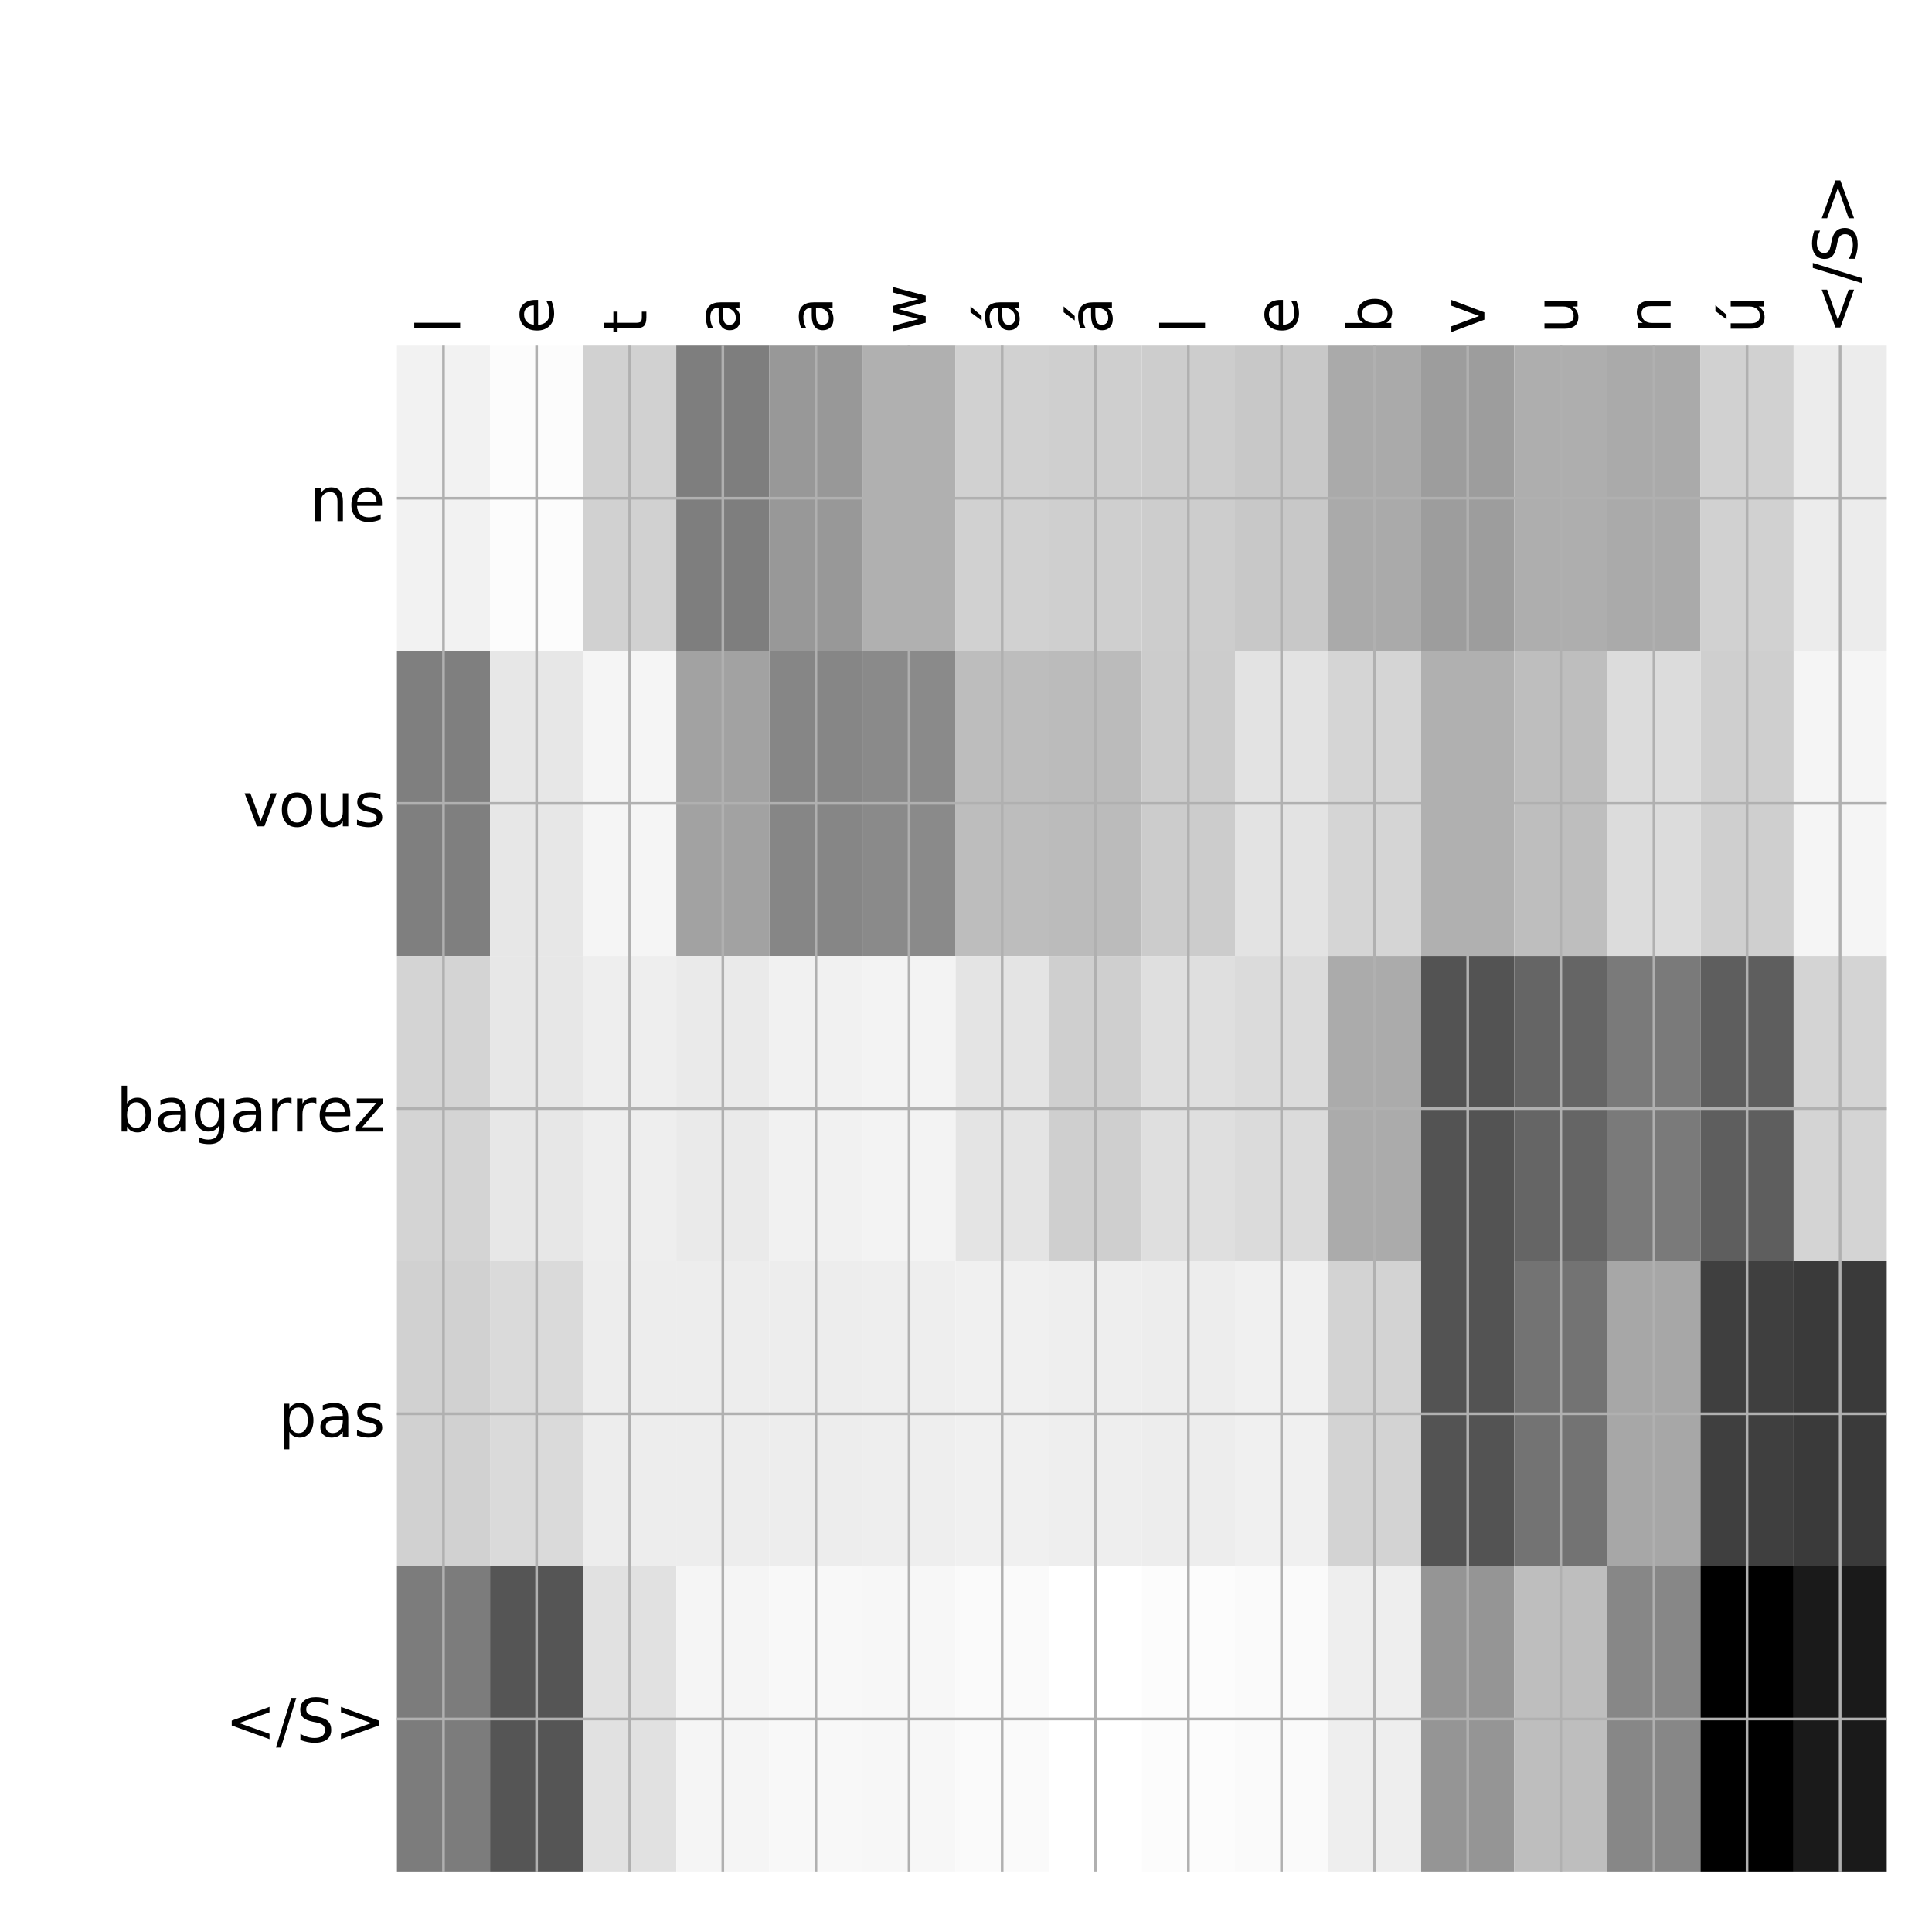 <?xml version="1.0" encoding="utf-8" standalone="no"?>
<!DOCTYPE svg PUBLIC "-//W3C//DTD SVG 1.1//EN"
  "http://www.w3.org/Graphics/SVG/1.1/DTD/svg11.dtd">
<!-- Created with matplotlib (http://matplotlib.org/) -->
<svg height="576pt" version="1.1" viewBox="0 0 576 576" width="576pt" xmlns="http://www.w3.org/2000/svg" xmlns:xlink="http://www.w3.org/1999/xlink">
 <defs>
  <style type="text/css">
*{stroke-linecap:butt;stroke-linejoin:round;}
  </style>
 </defs>
 <g id="figure_1">
  <g id="patch_1">
   <path d="M 0 576 
L 576 576 
L 576 0 
L 0 0 
z
" style="fill:#ffffff;"/>
  </g>
  <g id="axes_1">
   <g id="PolyCollection_1">
    <path clip-path="url(#pc04dc9bd06)" d="M 118.338 103.033 
L 118.338 194.027 
L 146.098 194.027 
L 146.098 103.033 
L 118.338 103.033 
z
" style="fill:#f2f2f2;"/>
    <path clip-path="url(#pc04dc9bd06)" d="M 146.098 103.033 
L 146.098 194.027 
L 173.858 194.027 
L 173.858 103.033 
L 146.098 103.033 
z
" style="fill:#fcfcfc;"/>
    <path clip-path="url(#pc04dc9bd06)" d="M 173.858 103.033 
L 173.858 194.027 
L 201.618 194.027 
L 201.618 103.033 
L 173.858 103.033 
z
" style="fill:#d1d1d1;"/>
    <path clip-path="url(#pc04dc9bd06)" d="M 201.618 103.033 
L 201.618 194.027 
L 229.378 194.027 
L 229.378 103.033 
L 201.618 103.033 
z
" style="fill:#7e7e7e;"/>
    <path clip-path="url(#pc04dc9bd06)" d="M 229.378 103.033 
L 229.378 194.027 
L 257.138 194.027 
L 257.138 103.033 
L 229.378 103.033 
z
" style="fill:#989898;"/>
    <path clip-path="url(#pc04dc9bd06)" d="M 257.138 103.033 
L 257.138 194.027 
L 284.898 194.027 
L 284.898 103.033 
L 257.138 103.033 
z
" style="fill:#b0b0b0;"/>
    <path clip-path="url(#pc04dc9bd06)" d="M 284.898 103.033 
L 284.898 194.027 
L 312.659 194.027 
L 312.659 103.033 
L 284.898 103.033 
z
" style="fill:#d1d1d1;"/>
    <path clip-path="url(#pc04dc9bd06)" d="M 312.659 103.033 
L 312.659 194.027 
L 340.419 194.027 
L 340.419 103.033 
L 312.659 103.033 
z
" style="fill:#cfcfcf;"/>
    <path clip-path="url(#pc04dc9bd06)" d="M 340.419 103.033 
L 340.419 194.027 
L 368.179 194.027 
L 368.179 103.033 
L 340.419 103.033 
z
" style="fill:#cdcdcd;"/>
    <path clip-path="url(#pc04dc9bd06)" d="M 368.179 103.033 
L 368.179 194.027 
L 395.939 194.027 
L 395.939 103.033 
L 368.179 103.033 
z
" style="fill:#c8c8c8;"/>
    <path clip-path="url(#pc04dc9bd06)" d="M 395.939 103.033 
L 395.939 194.027 
L 423.699 194.027 
L 423.699 103.033 
L 395.939 103.033 
z
" style="fill:#aaaaaa;"/>
    <path clip-path="url(#pc04dc9bd06)" d="M 423.699 103.033 
L 423.699 194.027 
L 451.459 194.027 
L 451.459 103.033 
L 423.699 103.033 
z
" style="fill:#9d9d9d;"/>
    <path clip-path="url(#pc04dc9bd06)" d="M 451.459 103.033 
L 451.459 194.027 
L 479.22 194.027 
L 479.22 103.033 
L 451.459 103.033 
z
" style="fill:#aeaeae;"/>
    <path clip-path="url(#pc04dc9bd06)" d="M 479.22 103.033 
L 479.22 194.027 
L 506.98 194.027 
L 506.98 103.033 
L 479.22 103.033 
z
" style="fill:#aaaaaa;"/>
    <path clip-path="url(#pc04dc9bd06)" d="M 506.98 103.033 
L 506.98 194.027 
L 534.74 194.027 
L 534.74 103.033 
L 506.98 103.033 
z
" style="fill:#d1d1d1;"/>
    <path clip-path="url(#pc04dc9bd06)" d="M 534.74 103.033 
L 534.74 194.027 
L 562.5 194.027 
L 562.5 103.033 
L 534.74 103.033 
z
" style="fill:#ececec;"/>
    <path clip-path="url(#pc04dc9bd06)" d="M 118.338 194.027 
L 118.338 285.02 
L 146.098 285.02 
L 146.098 194.027 
L 118.338 194.027 
z
" style="fill:#7f7f7f;"/>
    <path clip-path="url(#pc04dc9bd06)" d="M 146.098 194.027 
L 146.098 285.02 
L 173.858 285.02 
L 173.858 194.027 
L 146.098 194.027 
z
" style="fill:#e7e7e7;"/>
    <path clip-path="url(#pc04dc9bd06)" d="M 173.858 194.027 
L 173.858 285.02 
L 201.618 285.02 
L 201.618 194.027 
L 173.858 194.027 
z
" style="fill:#f5f5f5;"/>
    <path clip-path="url(#pc04dc9bd06)" d="M 201.618 194.027 
L 201.618 285.02 
L 229.378 285.02 
L 229.378 194.027 
L 201.618 194.027 
z
" style="fill:#a2a2a2;"/>
    <path clip-path="url(#pc04dc9bd06)" d="M 229.378 194.027 
L 229.378 285.02 
L 257.138 285.02 
L 257.138 194.027 
L 229.378 194.027 
z
" style="fill:#868686;"/>
    <path clip-path="url(#pc04dc9bd06)" d="M 257.138 194.027 
L 257.138 285.02 
L 284.898 285.02 
L 284.898 194.027 
L 257.138 194.027 
z
" style="fill:#8a8a8a;"/>
    <path clip-path="url(#pc04dc9bd06)" d="M 284.898 194.027 
L 284.898 285.02 
L 312.659 285.02 
L 312.659 194.027 
L 284.898 194.027 
z
" style="fill:#bdbdbd;"/>
    <path clip-path="url(#pc04dc9bd06)" d="M 312.659 194.027 
L 312.659 285.02 
L 340.419 285.02 
L 340.419 194.027 
L 312.659 194.027 
z
" style="fill:#bbbbbb;"/>
    <path clip-path="url(#pc04dc9bd06)" d="M 340.419 194.027 
L 340.419 285.02 
L 368.179 285.02 
L 368.179 194.027 
L 340.419 194.027 
z
" style="fill:#cccccc;"/>
    <path clip-path="url(#pc04dc9bd06)" d="M 368.179 194.027 
L 368.179 285.02 
L 395.939 285.02 
L 395.939 194.027 
L 368.179 194.027 
z
" style="fill:#e3e3e3;"/>
    <path clip-path="url(#pc04dc9bd06)" d="M 395.939 194.027 
L 395.939 285.02 
L 423.699 285.02 
L 423.699 194.027 
L 395.939 194.027 
z
" style="fill:#d5d5d5;"/>
    <path clip-path="url(#pc04dc9bd06)" d="M 423.699 194.027 
L 423.699 285.02 
L 451.459 285.02 
L 451.459 194.027 
L 423.699 194.027 
z
" style="fill:#b0b0b0;"/>
    <path clip-path="url(#pc04dc9bd06)" d="M 451.459 194.027 
L 451.459 285.02 
L 479.22 285.02 
L 479.22 194.027 
L 451.459 194.027 
z
" style="fill:#bebebe;"/>
    <path clip-path="url(#pc04dc9bd06)" d="M 479.22 194.027 
L 479.22 285.02 
L 506.98 285.02 
L 506.98 194.027 
L 479.22 194.027 
z
" style="fill:#dcdcdc;"/>
    <path clip-path="url(#pc04dc9bd06)" d="M 506.98 194.027 
L 506.98 285.02 
L 534.74 285.02 
L 534.74 194.027 
L 506.98 194.027 
z
" style="fill:#cfcfcf;"/>
    <path clip-path="url(#pc04dc9bd06)" d="M 534.74 194.027 
L 534.74 285.02 
L 562.5 285.02 
L 562.5 194.027 
L 534.74 194.027 
z
" style="fill:#f5f5f5;"/>
    <path clip-path="url(#pc04dc9bd06)" d="M 118.338 285.02 
L 118.338 376.013 
L 146.098 376.013 
L 146.098 285.02 
L 118.338 285.02 
z
" style="fill:#d4d4d4;"/>
    <path clip-path="url(#pc04dc9bd06)" d="M 146.098 285.02 
L 146.098 376.013 
L 173.858 376.013 
L 173.858 285.02 
L 146.098 285.02 
z
" style="fill:#e7e7e7;"/>
    <path clip-path="url(#pc04dc9bd06)" d="M 173.858 285.02 
L 173.858 376.013 
L 201.618 376.013 
L 201.618 285.02 
L 173.858 285.02 
z
" style="fill:#eeeeee;"/>
    <path clip-path="url(#pc04dc9bd06)" d="M 201.618 285.02 
L 201.618 376.013 
L 229.378 376.013 
L 229.378 285.02 
L 201.618 285.02 
z
" style="fill:#eaeaea;"/>
    <path clip-path="url(#pc04dc9bd06)" d="M 229.378 285.02 
L 229.378 376.013 
L 257.138 376.013 
L 257.138 285.02 
L 229.378 285.02 
z
" style="fill:#f1f1f1;"/>
    <path clip-path="url(#pc04dc9bd06)" d="M 257.138 285.02 
L 257.138 376.013 
L 284.898 376.013 
L 284.898 285.02 
L 257.138 285.02 
z
" style="fill:#f3f3f3;"/>
    <path clip-path="url(#pc04dc9bd06)" d="M 284.898 285.02 
L 284.898 376.013 
L 312.659 376.013 
L 312.659 285.02 
L 284.898 285.02 
z
" style="fill:#e4e4e4;"/>
    <path clip-path="url(#pc04dc9bd06)" d="M 312.659 285.02 
L 312.659 376.013 
L 340.419 376.013 
L 340.419 285.02 
L 312.659 285.02 
z
" style="fill:#cfcfcf;"/>
    <path clip-path="url(#pc04dc9bd06)" d="M 340.419 285.02 
L 340.419 376.013 
L 368.179 376.013 
L 368.179 285.02 
L 340.419 285.02 
z
" style="fill:#dfdfdf;"/>
    <path clip-path="url(#pc04dc9bd06)" d="M 368.179 285.02 
L 368.179 376.013 
L 395.939 376.013 
L 395.939 285.02 
L 368.179 285.02 
z
" style="fill:#dbdbdb;"/>
    <path clip-path="url(#pc04dc9bd06)" d="M 395.939 285.02 
L 395.939 376.013 
L 423.699 376.013 
L 423.699 285.02 
L 395.939 285.02 
z
" style="fill:#ababab;"/>
    <path clip-path="url(#pc04dc9bd06)" d="M 423.699 285.02 
L 423.699 376.013 
L 451.459 376.013 
L 451.459 285.02 
L 423.699 285.02 
z
" style="fill:#535353;"/>
    <path clip-path="url(#pc04dc9bd06)" d="M 451.459 285.02 
L 451.459 376.013 
L 479.22 376.013 
L 479.22 285.02 
L 451.459 285.02 
z
" style="fill:#656565;"/>
    <path clip-path="url(#pc04dc9bd06)" d="M 479.22 285.02 
L 479.22 376.013 
L 506.98 376.013 
L 506.98 285.02 
L 479.22 285.02 
z
" style="fill:#7a7a7a;"/>
    <path clip-path="url(#pc04dc9bd06)" d="M 506.98 285.02 
L 506.98 376.013 
L 534.74 376.013 
L 534.74 285.02 
L 506.98 285.02 
z
" style="fill:#5e5e5e;"/>
    <path clip-path="url(#pc04dc9bd06)" d="M 534.74 285.02 
L 534.74 376.013 
L 562.5 376.013 
L 562.5 285.02 
L 534.74 285.02 
z
" style="fill:#d4d4d4;"/>
    <path clip-path="url(#pc04dc9bd06)" d="M 118.338 376.013 
L 118.338 467.007 
L 146.098 467.007 
L 146.098 376.013 
L 118.338 376.013 
z
" style="fill:#d1d1d1;"/>
    <path clip-path="url(#pc04dc9bd06)" d="M 146.098 376.013 
L 146.098 467.007 
L 173.858 467.007 
L 173.858 376.013 
L 146.098 376.013 
z
" style="fill:#dadada;"/>
    <path clip-path="url(#pc04dc9bd06)" d="M 173.858 376.013 
L 173.858 467.007 
L 201.618 467.007 
L 201.618 376.013 
L 173.858 376.013 
z
" style="fill:#ededed;"/>
    <path clip-path="url(#pc04dc9bd06)" d="M 201.618 376.013 
L 201.618 467.007 
L 229.378 467.007 
L 229.378 376.013 
L 201.618 376.013 
z
" style="fill:#ededed;"/>
    <path clip-path="url(#pc04dc9bd06)" d="M 229.378 376.013 
L 229.378 467.007 
L 257.138 467.007 
L 257.138 376.013 
L 229.378 376.013 
z
" style="fill:#ededed;"/>
    <path clip-path="url(#pc04dc9bd06)" d="M 257.138 376.013 
L 257.138 467.007 
L 284.898 467.007 
L 284.898 376.013 
L 257.138 376.013 
z
" style="fill:#eeeeee;"/>
    <path clip-path="url(#pc04dc9bd06)" d="M 284.898 376.013 
L 284.898 467.007 
L 312.659 467.007 
L 312.659 376.013 
L 284.898 376.013 
z
" style="fill:#f0f0f0;"/>
    <path clip-path="url(#pc04dc9bd06)" d="M 312.659 376.013 
L 312.659 467.007 
L 340.419 467.007 
L 340.419 376.013 
L 312.659 376.013 
z
" style="fill:#eeeeee;"/>
    <path clip-path="url(#pc04dc9bd06)" d="M 340.419 376.013 
L 340.419 467.007 
L 368.179 467.007 
L 368.179 376.013 
L 340.419 376.013 
z
" style="fill:#ededed;"/>
    <path clip-path="url(#pc04dc9bd06)" d="M 368.179 376.013 
L 368.179 467.007 
L 395.939 467.007 
L 395.939 376.013 
L 368.179 376.013 
z
" style="fill:#f0f0f0;"/>
    <path clip-path="url(#pc04dc9bd06)" d="M 395.939 376.013 
L 395.939 467.007 
L 423.699 467.007 
L 423.699 376.013 
L 395.939 376.013 
z
" style="fill:#d3d3d3;"/>
    <path clip-path="url(#pc04dc9bd06)" d="M 423.699 376.013 
L 423.699 467.007 
L 451.459 467.007 
L 451.459 376.013 
L 423.699 376.013 
z
" style="fill:#535353;"/>
    <path clip-path="url(#pc04dc9bd06)" d="M 451.459 376.013 
L 451.459 467.007 
L 479.22 467.007 
L 479.22 376.013 
L 451.459 376.013 
z
" style="fill:#737373;"/>
    <path clip-path="url(#pc04dc9bd06)" d="M 479.22 376.013 
L 479.22 467.007 
L 506.98 467.007 
L 506.98 376.013 
L 479.22 376.013 
z
" style="fill:#a7a7a7;"/>
    <path clip-path="url(#pc04dc9bd06)" d="M 506.98 376.013 
L 506.98 467.007 
L 534.74 467.007 
L 534.74 376.013 
L 506.98 376.013 
z
" style="fill:#3f3f3f;"/>
    <path clip-path="url(#pc04dc9bd06)" d="M 534.74 376.013 
L 534.74 467.007 
L 562.5 467.007 
L 562.5 376.013 
L 534.74 376.013 
z
" style="fill:#3a3a3a;"/>
    <path clip-path="url(#pc04dc9bd06)" d="M 118.338 467.007 
L 118.338 558 
L 146.098 558 
L 146.098 467.007 
L 118.338 467.007 
z
" style="fill:#7c7c7c;"/>
    <path clip-path="url(#pc04dc9bd06)" d="M 146.098 467.007 
L 146.098 558 
L 173.858 558 
L 173.858 467.007 
L 146.098 467.007 
z
" style="fill:#555555;"/>
    <path clip-path="url(#pc04dc9bd06)" d="M 173.858 467.007 
L 173.858 558 
L 201.618 558 
L 201.618 467.007 
L 173.858 467.007 
z
" style="fill:#e1e1e1;"/>
    <path clip-path="url(#pc04dc9bd06)" d="M 201.618 467.007 
L 201.618 558 
L 229.378 558 
L 229.378 467.007 
L 201.618 467.007 
z
" style="fill:#f5f5f5;"/>
    <path clip-path="url(#pc04dc9bd06)" d="M 229.378 467.007 
L 229.378 558 
L 257.138 558 
L 257.138 467.007 
L 229.378 467.007 
z
" style="fill:#f8f8f8;"/>
    <path clip-path="url(#pc04dc9bd06)" d="M 257.138 467.007 
L 257.138 558 
L 284.898 558 
L 284.898 467.007 
L 257.138 467.007 
z
" style="fill:#f7f7f7;"/>
    <path clip-path="url(#pc04dc9bd06)" d="M 284.898 467.007 
L 284.898 558 
L 312.659 558 
L 312.659 467.007 
L 284.898 467.007 
z
" style="fill:#fafafa;"/>
    <path clip-path="url(#pc04dc9bd06)" d="M 312.659 467.007 
L 312.659 558 
L 340.419 558 
L 340.419 467.007 
L 312.659 467.007 
z
" style="fill:#ffffff;"/>
    <path clip-path="url(#pc04dc9bd06)" d="M 340.419 467.007 
L 340.419 558 
L 368.179 558 
L 368.179 467.007 
L 340.419 467.007 
z
" style="fill:#fcfcfc;"/>
    <path clip-path="url(#pc04dc9bd06)" d="M 368.179 467.007 
L 368.179 558 
L 395.939 558 
L 395.939 467.007 
L 368.179 467.007 
z
" style="fill:#fafafa;"/>
    <path clip-path="url(#pc04dc9bd06)" d="M 395.939 467.007 
L 395.939 558 
L 423.699 558 
L 423.699 467.007 
L 395.939 467.007 
z
" style="fill:#eeeeee;"/>
    <path clip-path="url(#pc04dc9bd06)" d="M 423.699 467.007 
L 423.699 558 
L 451.459 558 
L 451.459 467.007 
L 423.699 467.007 
z
" style="fill:#959595;"/>
    <path clip-path="url(#pc04dc9bd06)" d="M 451.459 467.007 
L 451.459 558 
L 479.22 558 
L 479.22 467.007 
L 451.459 467.007 
z
" style="fill:#bebebe;"/>
    <path clip-path="url(#pc04dc9bd06)" d="M 479.22 467.007 
L 479.22 558 
L 506.98 558 
L 506.98 467.007 
L 479.22 467.007 
z
" style="fill:#878787;"/>
    <path clip-path="url(#pc04dc9bd06)" d="M 506.98 467.007 
L 506.98 558 
L 534.74 558 
L 534.74 467.007 
L 506.98 467.007 
z
"/>
    <path clip-path="url(#pc04dc9bd06)" d="M 534.74 467.007 
L 534.74 558 
L 562.5 558 
L 562.5 467.007 
L 534.74 467.007 
z
" style="fill:#1a1a1a;"/>
   </g>
   <g id="matplotlib.axis_1">
    <g id="xtick_1">
     <g id="line2d_1">
      <path clip-path="url(#pc04dc9bd06)" d="M 132.218 558 
L 132.218 103.033 
" style="fill:none;stroke:#b0b0b0;stroke-linecap:square;stroke-width:0.8;"/>
     </g>
     <g id="line2d_2"/>
     <g id="text_1">
      <!-- l -->
      <defs>
       <path d="M 9.422 75.984 
L 18.406 75.984 
L 18.406 0 
L 9.422 0 
z
" id="DejaVuSans-6c"/>
      </defs>
      <g transform="translate(137.184 99.533)rotate(-90)scale(0.18 -0.18)">
       <use xlink:href="#DejaVuSans-6c"/>
      </g>
     </g>
    </g>
    <g id="xtick_2">
     <g id="line2d_3">
      <path clip-path="url(#pc04dc9bd06)" d="M 159.978 558 
L 159.978 103.033 
" style="fill:none;stroke:#b0b0b0;stroke-linecap:square;stroke-width:0.8;"/>
     </g>
     <g id="line2d_4"/>
     <g id="text_2">
      <!-- e -->
      <defs>
       <path d="M 56.203 29.594 
L 56.203 25.203 
L 14.891 25.203 
Q 15.484 15.922 20.484 11.062 
Q 25.484 6.203 34.422 6.203 
Q 39.594 6.203 44.453 7.469 
Q 49.312 8.734 54.109 11.281 
L 54.109 2.781 
Q 49.266 0.734 44.188 -0.344 
Q 39.109 -1.422 33.891 -1.422 
Q 20.797 -1.422 13.156 6.188 
Q 5.516 13.812 5.516 26.812 
Q 5.516 40.234 12.766 48.109 
Q 20.016 56 32.328 56 
Q 43.359 56 49.781 48.891 
Q 56.203 41.797 56.203 29.594 
z
M 47.219 32.234 
Q 47.125 39.594 43.094 43.984 
Q 39.062 48.391 32.422 48.391 
Q 24.906 48.391 20.391 44.141 
Q 15.875 39.891 15.188 32.172 
z
" id="DejaVuSans-65"/>
      </defs>
      <g transform="translate(164.945 99.533)rotate(-90)scale(0.18 -0.18)">
       <use xlink:href="#DejaVuSans-65"/>
      </g>
     </g>
    </g>
    <g id="xtick_3">
     <g id="line2d_5">
      <path clip-path="url(#pc04dc9bd06)" d="M 187.738 558 
L 187.738 103.033 
" style="fill:none;stroke:#b0b0b0;stroke-linecap:square;stroke-width:0.8;"/>
     </g>
     <g id="line2d_6"/>
     <g id="text_3">
      <!-- t -->
      <defs>
       <path d="M 18.312 70.219 
L 18.312 54.688 
L 36.812 54.688 
L 36.812 47.703 
L 18.312 47.703 
L 18.312 18.016 
Q 18.312 11.328 20.141 9.422 
Q 21.969 7.516 27.594 7.516 
L 36.812 7.516 
L 36.812 0 
L 27.594 0 
Q 17.188 0 13.234 3.875 
Q 9.281 7.766 9.281 18.016 
L 9.281 47.703 
L 2.688 47.703 
L 2.688 54.688 
L 9.281 54.688 
L 9.281 70.219 
z
" id="DejaVuSans-74"/>
      </defs>
      <g transform="translate(192.705 99.533)rotate(-90)scale(0.18 -0.18)">
       <use xlink:href="#DejaVuSans-74"/>
      </g>
     </g>
    </g>
    <g id="xtick_4">
     <g id="line2d_7">
      <path clip-path="url(#pc04dc9bd06)" d="M 215.498 558 
L 215.498 103.033 
" style="fill:none;stroke:#b0b0b0;stroke-linecap:square;stroke-width:0.8;"/>
     </g>
     <g id="line2d_8"/>
     <g id="text_4">
      <!-- a -->
      <defs>
       <path d="M 34.281 27.484 
Q 23.391 27.484 19.188 25 
Q 14.984 22.516 14.984 16.5 
Q 14.984 11.719 18.141 8.906 
Q 21.297 6.109 26.703 6.109 
Q 34.188 6.109 38.703 11.406 
Q 43.219 16.703 43.219 25.484 
L 43.219 27.484 
z
M 52.203 31.203 
L 52.203 0 
L 43.219 0 
L 43.219 8.297 
Q 40.141 3.328 35.547 0.953 
Q 30.953 -1.422 24.312 -1.422 
Q 15.922 -1.422 10.953 3.297 
Q 6 8.016 6 15.922 
Q 6 25.141 12.172 29.828 
Q 18.359 34.516 30.609 34.516 
L 43.219 34.516 
L 43.219 35.406 
Q 43.219 41.609 39.141 45 
Q 35.062 48.391 27.688 48.391 
Q 23 48.391 18.547 47.266 
Q 14.109 46.141 10.016 43.891 
L 10.016 52.203 
Q 14.938 54.109 19.578 55.047 
Q 24.219 56 28.609 56 
Q 40.484 56 46.344 49.844 
Q 52.203 43.703 52.203 31.203 
z
" id="DejaVuSans-61"/>
      </defs>
      <g transform="translate(220.465 99.533)rotate(-90)scale(0.18 -0.18)">
       <use xlink:href="#DejaVuSans-61"/>
      </g>
     </g>
    </g>
    <g id="xtick_5">
     <g id="line2d_9">
      <path clip-path="url(#pc04dc9bd06)" d="M 243.258 558 
L 243.258 103.033 
" style="fill:none;stroke:#b0b0b0;stroke-linecap:square;stroke-width:0.8;"/>
     </g>
     <g id="line2d_10"/>
     <g id="text_5">
      <!-- a -->
      <g transform="translate(248.225 99.533)rotate(-90)scale(0.18 -0.18)">
       <use xlink:href="#DejaVuSans-61"/>
      </g>
     </g>
    </g>
    <g id="xtick_6">
     <g id="line2d_11">
      <path clip-path="url(#pc04dc9bd06)" d="M 271.018 558 
L 271.018 103.033 
" style="fill:none;stroke:#b0b0b0;stroke-linecap:square;stroke-width:0.8;"/>
     </g>
     <g id="line2d_12"/>
     <g id="text_6">
      <!-- w -->
      <defs>
       <path d="M 4.203 54.688 
L 13.188 54.688 
L 24.422 12.016 
L 35.594 54.688 
L 46.188 54.688 
L 57.422 12.016 
L 68.609 54.688 
L 77.594 54.688 
L 63.281 0 
L 52.688 0 
L 40.922 44.828 
L 29.109 0 
L 18.5 0 
z
" id="DejaVuSans-77"/>
      </defs>
      <g transform="translate(275.985 99.533)rotate(-90)scale(0.18 -0.18)">
       <use xlink:href="#DejaVuSans-77"/>
      </g>
     </g>
    </g>
    <g id="xtick_7">
     <g id="line2d_13">
      <path clip-path="url(#pc04dc9bd06)" d="M 298.779 558 
L 298.779 103.033 
" style="fill:none;stroke:#b0b0b0;stroke-linecap:square;stroke-width:0.8;"/>
     </g>
     <g id="line2d_14"/>
     <g id="text_7">
      <!-- á -->
      <defs>
       <path d="M 34.281 27.484 
Q 23.391 27.484 19.188 25 
Q 14.984 22.516 14.984 16.5 
Q 14.984 11.719 18.141 8.906 
Q 21.297 6.109 26.703 6.109 
Q 34.188 6.109 38.703 11.406 
Q 43.219 16.703 43.219 25.484 
L 43.219 27.484 
z
M 52.203 31.203 
L 52.203 0 
L 43.219 0 
L 43.219 8.297 
Q 40.141 3.328 35.547 0.953 
Q 30.953 -1.422 24.312 -1.422 
Q 15.922 -1.422 10.953 3.297 
Q 6 8.016 6 15.922 
Q 6 25.141 12.172 29.828 
Q 18.359 34.516 30.609 34.516 
L 43.219 34.516 
L 43.219 35.406 
Q 43.219 41.609 39.141 45 
Q 35.062 48.391 27.688 48.391 
Q 23 48.391 18.547 47.266 
Q 14.109 46.141 10.016 43.891 
L 10.016 52.203 
Q 14.938 54.109 19.578 55.047 
Q 24.219 56 28.609 56 
Q 40.484 56 46.344 49.844 
Q 52.203 43.703 52.203 31.203 
z
M 35.781 79.984 
L 45.5 79.984 
L 29.594 61.625 
L 22.109 61.625 
z
" id="DejaVuSans-e1"/>
      </defs>
      <g transform="translate(303.745 99.533)rotate(-90)scale(0.18 -0.18)">
       <use xlink:href="#DejaVuSans-e1"/>
      </g>
     </g>
    </g>
    <g id="xtick_8">
     <g id="line2d_15">
      <path clip-path="url(#pc04dc9bd06)" d="M 326.539 558 
L 326.539 103.033 
" style="fill:none;stroke:#b0b0b0;stroke-linecap:square;stroke-width:0.8;"/>
     </g>
     <g id="line2d_16"/>
     <g id="text_8">
      <!-- á -->
      <g transform="translate(331.506 99.533)rotate(-90)scale(0.18 -0.18)">
       <use xlink:href="#DejaVuSans-e1"/>
      </g>
     </g>
    </g>
    <g id="xtick_9">
     <g id="line2d_17">
      <path clip-path="url(#pc04dc9bd06)" d="M 354.299 558 
L 354.299 103.033 
" style="fill:none;stroke:#b0b0b0;stroke-linecap:square;stroke-width:0.8;"/>
     </g>
     <g id="line2d_18"/>
     <g id="text_9">
      <!-- l -->
      <g transform="translate(359.266 99.533)rotate(-90)scale(0.18 -0.18)">
       <use xlink:href="#DejaVuSans-6c"/>
      </g>
     </g>
    </g>
    <g id="xtick_10">
     <g id="line2d_19">
      <path clip-path="url(#pc04dc9bd06)" d="M 382.059 558 
L 382.059 103.033 
" style="fill:none;stroke:#b0b0b0;stroke-linecap:square;stroke-width:0.8;"/>
     </g>
     <g id="line2d_20"/>
     <g id="text_10">
      <!-- e -->
      <g transform="translate(387.026 99.533)rotate(-90)scale(0.18 -0.18)">
       <use xlink:href="#DejaVuSans-65"/>
      </g>
     </g>
    </g>
    <g id="xtick_11">
     <g id="line2d_21">
      <path clip-path="url(#pc04dc9bd06)" d="M 409.819 558 
L 409.819 103.033 
" style="fill:none;stroke:#b0b0b0;stroke-linecap:square;stroke-width:0.8;"/>
     </g>
     <g id="line2d_22"/>
     <g id="text_11">
      <!-- b -->
      <defs>
       <path d="M 48.688 27.297 
Q 48.688 37.203 44.609 42.844 
Q 40.531 48.484 33.406 48.484 
Q 26.266 48.484 22.188 42.844 
Q 18.109 37.203 18.109 27.297 
Q 18.109 17.391 22.188 11.75 
Q 26.266 6.109 33.406 6.109 
Q 40.531 6.109 44.609 11.75 
Q 48.688 17.391 48.688 27.297 
z
M 18.109 46.391 
Q 20.953 51.266 25.266 53.625 
Q 29.594 56 35.594 56 
Q 45.562 56 51.781 48.094 
Q 58.016 40.188 58.016 27.297 
Q 58.016 14.406 51.781 6.484 
Q 45.562 -1.422 35.594 -1.422 
Q 29.594 -1.422 25.266 0.953 
Q 20.953 3.328 18.109 8.203 
L 18.109 0 
L 9.078 0 
L 9.078 75.984 
L 18.109 75.984 
z
" id="DejaVuSans-62"/>
      </defs>
      <g transform="translate(414.786 99.533)rotate(-90)scale(0.18 -0.18)">
       <use xlink:href="#DejaVuSans-62"/>
      </g>
     </g>
    </g>
    <g id="xtick_12">
     <g id="line2d_23">
      <path clip-path="url(#pc04dc9bd06)" d="M 437.579 558 
L 437.579 103.033 
" style="fill:none;stroke:#b0b0b0;stroke-linecap:square;stroke-width:0.8;"/>
     </g>
     <g id="line2d_24"/>
     <g id="text_12">
      <!-- v -->
      <defs>
       <path d="M 2.984 54.688 
L 12.5 54.688 
L 29.594 8.797 
L 46.688 54.688 
L 56.203 54.688 
L 35.688 0 
L 23.484 0 
z
" id="DejaVuSans-76"/>
      </defs>
      <g transform="translate(442.546 99.533)rotate(-90)scale(0.18 -0.18)">
       <use xlink:href="#DejaVuSans-76"/>
      </g>
     </g>
    </g>
    <g id="xtick_13">
     <g id="line2d_25">
      <path clip-path="url(#pc04dc9bd06)" d="M 465.339 558 
L 465.339 103.033 
" style="fill:none;stroke:#b0b0b0;stroke-linecap:square;stroke-width:0.8;"/>
     </g>
     <g id="line2d_26"/>
     <g id="text_13">
      <!-- u -->
      <defs>
       <path d="M 8.5 21.578 
L 8.5 54.688 
L 17.484 54.688 
L 17.484 21.922 
Q 17.484 14.156 20.5 10.266 
Q 23.531 6.391 29.594 6.391 
Q 36.859 6.391 41.078 11.031 
Q 45.312 15.672 45.312 23.688 
L 45.312 54.688 
L 54.297 54.688 
L 54.297 0 
L 45.312 0 
L 45.312 8.406 
Q 42.047 3.422 37.719 1 
Q 33.406 -1.422 27.688 -1.422 
Q 18.266 -1.422 13.375 4.438 
Q 8.5 10.297 8.5 21.578 
z
M 31.109 56 
z
" id="DejaVuSans-75"/>
      </defs>
      <g transform="translate(470.306 99.533)rotate(-90)scale(0.18 -0.18)">
       <use xlink:href="#DejaVuSans-75"/>
      </g>
     </g>
    </g>
    <g id="xtick_14">
     <g id="line2d_27">
      <path clip-path="url(#pc04dc9bd06)" d="M 493.1 558 
L 493.1 103.033 
" style="fill:none;stroke:#b0b0b0;stroke-linecap:square;stroke-width:0.8;"/>
     </g>
     <g id="line2d_28"/>
     <g id="text_14">
      <!-- n -->
      <defs>
       <path d="M 54.891 33.016 
L 54.891 0 
L 45.906 0 
L 45.906 32.719 
Q 45.906 40.484 42.875 44.328 
Q 39.844 48.188 33.797 48.188 
Q 26.516 48.188 22.312 43.547 
Q 18.109 38.922 18.109 30.906 
L 18.109 0 
L 9.078 0 
L 9.078 54.688 
L 18.109 54.688 
L 18.109 46.188 
Q 21.344 51.125 25.703 53.562 
Q 30.078 56 35.797 56 
Q 45.219 56 50.047 50.172 
Q 54.891 44.344 54.891 33.016 
z
" id="DejaVuSans-6e"/>
      </defs>
      <g transform="translate(498.066 99.533)rotate(-90)scale(0.18 -0.18)">
       <use xlink:href="#DejaVuSans-6e"/>
      </g>
     </g>
    </g>
    <g id="xtick_15">
     <g id="line2d_29">
      <path clip-path="url(#pc04dc9bd06)" d="M 520.86 558 
L 520.86 103.033 
" style="fill:none;stroke:#b0b0b0;stroke-linecap:square;stroke-width:0.8;"/>
     </g>
     <g id="line2d_30"/>
     <g id="text_15">
      <!-- ú -->
      <defs>
       <path d="M 8.5 21.578 
L 8.5 54.688 
L 17.484 54.688 
L 17.484 21.922 
Q 17.484 14.156 20.5 10.266 
Q 23.531 6.391 29.594 6.391 
Q 36.859 6.391 41.078 11.031 
Q 45.312 15.672 45.312 23.688 
L 45.312 54.688 
L 54.297 54.688 
L 54.297 0 
L 45.312 0 
L 45.312 8.406 
Q 42.047 3.422 37.719 1 
Q 33.406 -1.422 27.688 -1.422 
Q 18.266 -1.422 13.375 4.438 
Q 8.5 10.297 8.5 21.578 
z
M 31.109 56 
z
M 37.781 79.984 
L 47.5 79.984 
L 31.594 61.625 
L 24.109 61.625 
z
" id="DejaVuSans-fa"/>
      </defs>
      <g transform="translate(525.827 99.533)rotate(-90)scale(0.18 -0.18)">
       <use xlink:href="#DejaVuSans-fa"/>
      </g>
     </g>
    </g>
    <g id="xtick_16">
     <g id="line2d_31">
      <path clip-path="url(#pc04dc9bd06)" d="M 548.62 558 
L 548.62 103.033 
" style="fill:none;stroke:#b0b0b0;stroke-linecap:square;stroke-width:0.8;"/>
     </g>
     <g id="line2d_32"/>
     <g id="text_16">
      <!-- &lt;/S&gt; -->
      <defs>
       <path d="M 73.188 49.219 
L 22.797 31.297 
L 73.188 13.484 
L 73.188 4.594 
L 10.594 27.297 
L 10.594 35.406 
L 73.188 58.109 
z
" id="DejaVuSans-3c"/>
       <path d="M 25.391 72.906 
L 33.688 72.906 
L 8.297 -9.281 
L 0 -9.281 
z
" id="DejaVuSans-2f"/>
       <path d="M 53.516 70.516 
L 53.516 60.891 
Q 47.906 63.578 42.922 64.891 
Q 37.938 66.219 33.297 66.219 
Q 25.25 66.219 20.875 63.094 
Q 16.5 59.969 16.5 54.203 
Q 16.5 49.359 19.406 46.891 
Q 22.312 44.438 30.422 42.922 
L 36.375 41.703 
Q 47.406 39.594 52.656 34.297 
Q 57.906 29 57.906 20.125 
Q 57.906 9.516 50.797 4.047 
Q 43.703 -1.422 29.984 -1.422 
Q 24.812 -1.422 18.969 -0.25 
Q 13.141 0.922 6.891 3.219 
L 6.891 13.375 
Q 12.891 10.016 18.656 8.297 
Q 24.422 6.594 29.984 6.594 
Q 38.422 6.594 43.016 9.906 
Q 47.609 13.234 47.609 19.391 
Q 47.609 24.75 44.312 27.781 
Q 41.016 30.812 33.5 32.328 
L 27.484 33.5 
Q 16.453 35.688 11.516 40.375 
Q 6.594 45.062 6.594 53.422 
Q 6.594 63.094 13.406 68.656 
Q 20.219 74.219 32.172 74.219 
Q 37.312 74.219 42.625 73.281 
Q 47.953 72.359 53.516 70.516 
z
" id="DejaVuSans-53"/>
       <path d="M 10.594 49.219 
L 10.594 58.109 
L 73.188 35.406 
L 73.188 27.297 
L 10.594 4.594 
L 10.594 13.484 
L 60.891 31.297 
z
" id="DejaVuSans-3e"/>
      </defs>
      <g transform="translate(553.587 99.533)rotate(-90)scale(0.18 -0.18)">
       <use xlink:href="#DejaVuSans-3c"/>
       <use x="83.789" xlink:href="#DejaVuSans-2f"/>
       <use x="117.48" xlink:href="#DejaVuSans-53"/>
       <use x="180.957" xlink:href="#DejaVuSans-3e"/>
      </g>
     </g>
    </g>
   </g>
   <g id="matplotlib.axis_2">
    <g id="ytick_1">
     <g id="line2d_33">
      <path clip-path="url(#pc04dc9bd06)" d="M 118.338 148.53 
L 562.5 148.53 
" style="fill:none;stroke:#b0b0b0;stroke-linecap:square;stroke-width:0.8;"/>
     </g>
     <g id="line2d_34"/>
     <g id="text_17">
      <!-- ne -->
      <g transform="translate(92.354 155.369)scale(0.18 -0.18)">
       <use xlink:href="#DejaVuSans-6e"/>
       <use x="63.379" xlink:href="#DejaVuSans-65"/>
      </g>
     </g>
    </g>
    <g id="ytick_2">
     <g id="line2d_35">
      <path clip-path="url(#pc04dc9bd06)" d="M 118.338 239.523 
L 562.5 239.523 
" style="fill:none;stroke:#b0b0b0;stroke-linecap:square;stroke-width:0.8;"/>
     </g>
     <g id="line2d_36"/>
     <g id="text_18">
      <!-- vous -->
      <defs>
       <path d="M 30.609 48.391 
Q 23.391 48.391 19.188 42.75 
Q 14.984 37.109 14.984 27.297 
Q 14.984 17.484 19.156 11.844 
Q 23.344 6.203 30.609 6.203 
Q 37.797 6.203 41.984 11.859 
Q 46.188 17.531 46.188 27.297 
Q 46.188 37.016 41.984 42.703 
Q 37.797 48.391 30.609 48.391 
z
M 30.609 56 
Q 42.328 56 49.016 48.375 
Q 55.719 40.766 55.719 27.297 
Q 55.719 13.875 49.016 6.219 
Q 42.328 -1.422 30.609 -1.422 
Q 18.844 -1.422 12.172 6.219 
Q 5.516 13.875 5.516 27.297 
Q 5.516 40.766 12.172 48.375 
Q 18.844 56 30.609 56 
z
" id="DejaVuSans-6f"/>
       <path d="M 44.281 53.078 
L 44.281 44.578 
Q 40.484 46.531 36.375 47.5 
Q 32.281 48.484 27.875 48.484 
Q 21.188 48.484 17.844 46.438 
Q 14.5 44.391 14.5 40.281 
Q 14.5 37.156 16.891 35.375 
Q 19.281 33.594 26.516 31.984 
L 29.594 31.297 
Q 39.156 29.25 43.188 25.516 
Q 47.219 21.781 47.219 15.094 
Q 47.219 7.469 41.188 3.016 
Q 35.156 -1.422 24.609 -1.422 
Q 20.219 -1.422 15.453 -0.562 
Q 10.688 0.297 5.422 2 
L 5.422 11.281 
Q 10.406 8.688 15.234 7.391 
Q 20.062 6.109 24.812 6.109 
Q 31.156 6.109 34.562 8.281 
Q 37.984 10.453 37.984 14.406 
Q 37.984 18.062 35.516 20.016 
Q 33.062 21.969 24.703 23.781 
L 21.578 24.516 
Q 13.234 26.266 9.516 29.906 
Q 5.812 33.547 5.812 39.891 
Q 5.812 47.609 11.281 51.797 
Q 16.75 56 26.812 56 
Q 31.781 56 36.172 55.266 
Q 40.578 54.547 44.281 53.078 
z
" id="DejaVuSans-73"/>
      </defs>
      <g transform="translate(72.386 246.362)scale(0.18 -0.18)">
       <use xlink:href="#DejaVuSans-76"/>
       <use x="59.18" xlink:href="#DejaVuSans-6f"/>
       <use x="120.361" xlink:href="#DejaVuSans-75"/>
       <use x="183.74" xlink:href="#DejaVuSans-73"/>
      </g>
     </g>
    </g>
    <g id="ytick_3">
     <g id="line2d_37">
      <path clip-path="url(#pc04dc9bd06)" d="M 118.338 330.517 
L 562.5 330.517 
" style="fill:none;stroke:#b0b0b0;stroke-linecap:square;stroke-width:0.8;"/>
     </g>
     <g id="line2d_38"/>
     <g id="text_19">
      <!-- bagarrez -->
      <defs>
       <path d="M 45.406 27.984 
Q 45.406 37.75 41.375 43.109 
Q 37.359 48.484 30.078 48.484 
Q 22.859 48.484 18.828 43.109 
Q 14.797 37.75 14.797 27.984 
Q 14.797 18.266 18.828 12.891 
Q 22.859 7.516 30.078 7.516 
Q 37.359 7.516 41.375 12.891 
Q 45.406 18.266 45.406 27.984 
z
M 54.391 6.781 
Q 54.391 -7.172 48.188 -13.984 
Q 42 -20.797 29.203 -20.797 
Q 24.469 -20.797 20.266 -20.094 
Q 16.062 -19.391 12.109 -17.922 
L 12.109 -9.188 
Q 16.062 -11.328 19.922 -12.344 
Q 23.781 -13.375 27.781 -13.375 
Q 36.625 -13.375 41.016 -8.766 
Q 45.406 -4.156 45.406 5.172 
L 45.406 9.625 
Q 42.625 4.781 38.281 2.391 
Q 33.938 0 27.875 0 
Q 17.828 0 11.672 7.656 
Q 5.516 15.328 5.516 27.984 
Q 5.516 40.672 11.672 48.328 
Q 17.828 56 27.875 56 
Q 33.938 56 38.281 53.609 
Q 42.625 51.219 45.406 46.391 
L 45.406 54.688 
L 54.391 54.688 
z
" id="DejaVuSans-67"/>
       <path d="M 41.109 46.297 
Q 39.594 47.172 37.812 47.578 
Q 36.031 48 33.891 48 
Q 26.266 48 22.188 43.047 
Q 18.109 38.094 18.109 28.812 
L 18.109 0 
L 9.078 0 
L 9.078 54.688 
L 18.109 54.688 
L 18.109 46.188 
Q 20.953 51.172 25.484 53.578 
Q 30.031 56 36.531 56 
Q 37.453 56 38.578 55.875 
Q 39.703 55.766 41.062 55.516 
z
" id="DejaVuSans-72"/>
       <path d="M 5.516 54.688 
L 48.188 54.688 
L 48.188 46.484 
L 14.406 7.172 
L 48.188 7.172 
L 48.188 0 
L 4.297 0 
L 4.297 8.203 
L 38.094 47.516 
L 5.516 47.516 
z
" id="DejaVuSans-7a"/>
      </defs>
      <g transform="translate(34.608 337.355)scale(0.18 -0.18)">
       <use xlink:href="#DejaVuSans-62"/>
       <use x="63.477" xlink:href="#DejaVuSans-61"/>
       <use x="124.756" xlink:href="#DejaVuSans-67"/>
       <use x="188.232" xlink:href="#DejaVuSans-61"/>
       <use x="249.512" xlink:href="#DejaVuSans-72"/>
       <use x="290.609" xlink:href="#DejaVuSans-72"/>
       <use x="331.691" xlink:href="#DejaVuSans-65"/>
       <use x="393.215" xlink:href="#DejaVuSans-7a"/>
      </g>
     </g>
    </g>
    <g id="ytick_4">
     <g id="line2d_39">
      <path clip-path="url(#pc04dc9bd06)" d="M 118.338 421.51 
L 562.5 421.51 
" style="fill:none;stroke:#b0b0b0;stroke-linecap:square;stroke-width:0.8;"/>
     </g>
     <g id="line2d_40"/>
     <g id="text_20">
      <!-- pas -->
      <defs>
       <path d="M 18.109 8.203 
L 18.109 -20.797 
L 9.078 -20.797 
L 9.078 54.688 
L 18.109 54.688 
L 18.109 46.391 
Q 20.953 51.266 25.266 53.625 
Q 29.594 56 35.594 56 
Q 45.562 56 51.781 48.094 
Q 58.016 40.188 58.016 27.297 
Q 58.016 14.406 51.781 6.484 
Q 45.562 -1.422 35.594 -1.422 
Q 29.594 -1.422 25.266 0.953 
Q 20.953 3.328 18.109 8.203 
z
M 48.688 27.297 
Q 48.688 37.203 44.609 42.844 
Q 40.531 48.484 33.406 48.484 
Q 26.266 48.484 22.188 42.844 
Q 18.109 37.203 18.109 27.297 
Q 18.109 17.391 22.188 11.75 
Q 26.266 6.109 33.406 6.109 
Q 40.531 6.109 44.609 11.75 
Q 48.688 17.391 48.688 27.297 
z
" id="DejaVuSans-70"/>
      </defs>
      <g transform="translate(83.003 428.349)scale(0.18 -0.18)">
       <use xlink:href="#DejaVuSans-70"/>
       <use x="63.477" xlink:href="#DejaVuSans-61"/>
       <use x="124.756" xlink:href="#DejaVuSans-73"/>
      </g>
     </g>
    </g>
    <g id="ytick_5">
     <g id="line2d_41">
      <path clip-path="url(#pc04dc9bd06)" d="M 118.338 512.503 
L 562.5 512.503 
" style="fill:none;stroke:#b0b0b0;stroke-linecap:square;stroke-width:0.8;"/>
     </g>
     <g id="line2d_42"/>
     <g id="text_21">
      <!-- &lt;/S&gt; -->
      <g transform="translate(67.18 519.342)scale(0.18 -0.18)">
       <use xlink:href="#DejaVuSans-3c"/>
       <use x="83.789" xlink:href="#DejaVuSans-2f"/>
       <use x="117.48" xlink:href="#DejaVuSans-53"/>
       <use x="180.957" xlink:href="#DejaVuSans-3e"/>
      </g>
     </g>
    </g>
   </g>
  </g>
 </g>
 <defs>
  <clipPath id="pc04dc9bd06">
   <rect height="454.967" width="444.163" x="118.338" y="103.033"/>
  </clipPath>
 </defs>
</svg>
